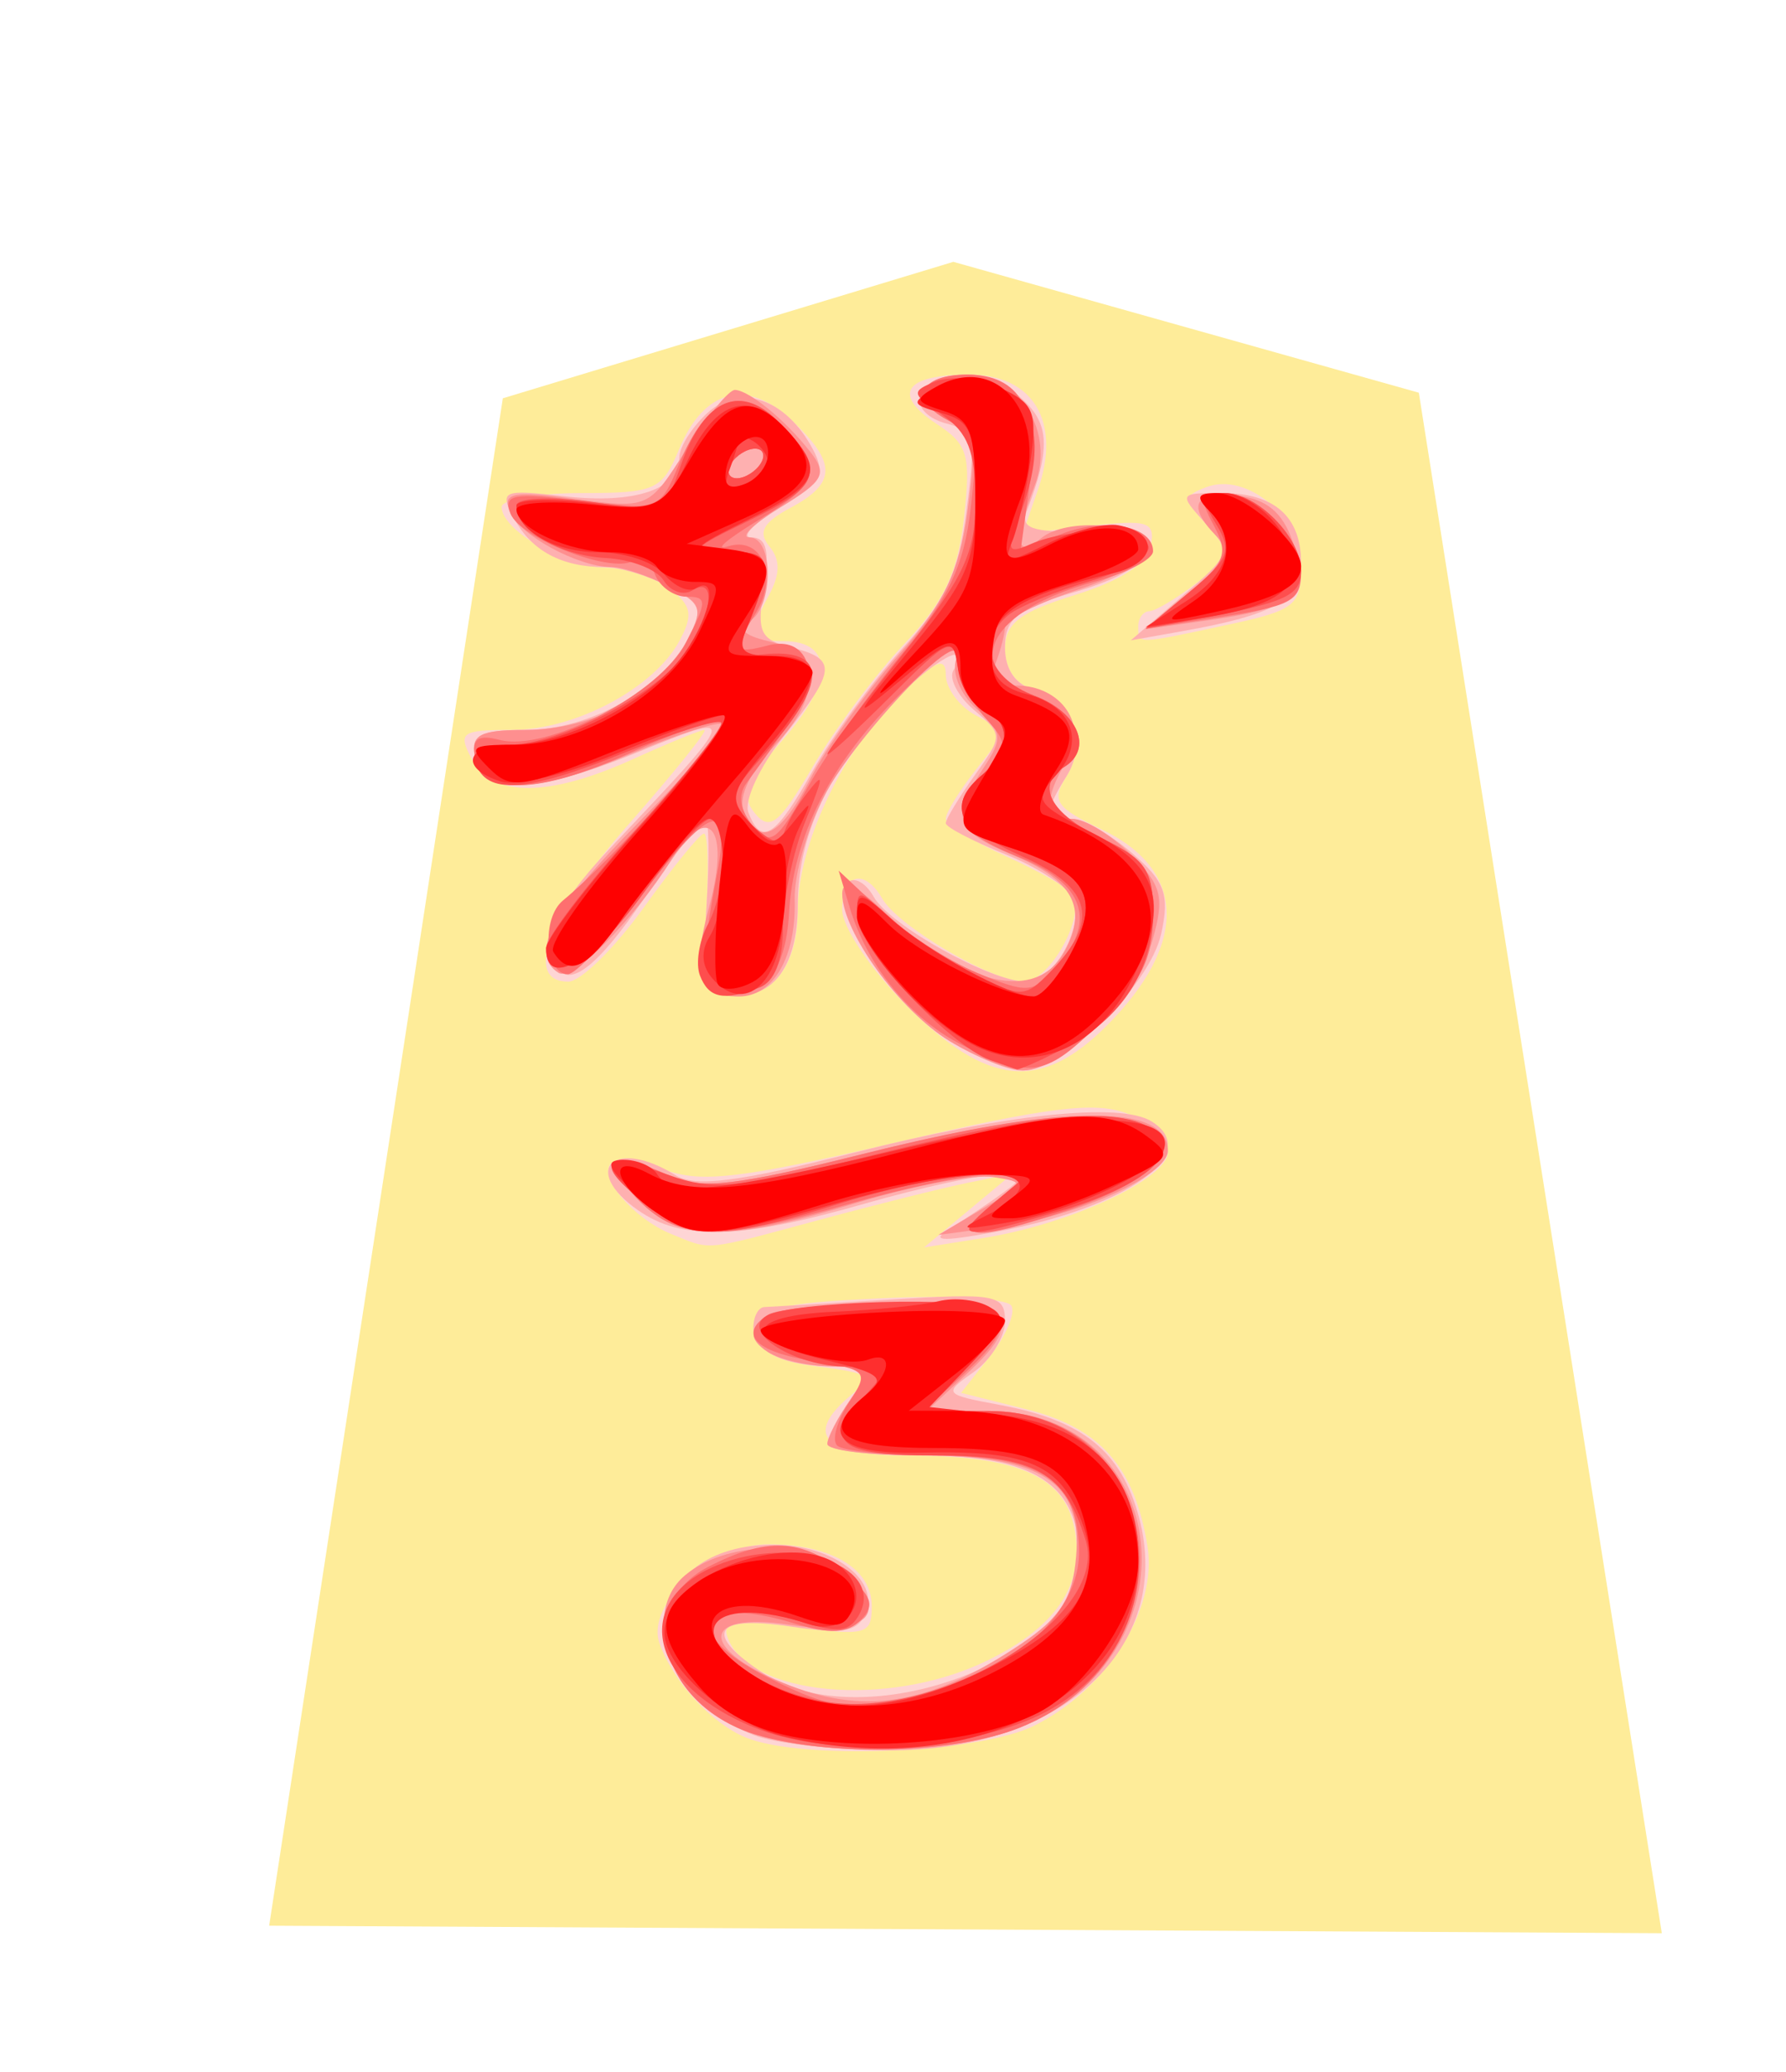 <svg xmlns="http://www.w3.org/2000/svg" width="51.716" height="60"><filter id="drop-shadow">
    <feGaussianBlur in="SourceAlpha" result="blur" stdDeviation="2" />
    <feOffset result="offsetBlur" dx="2" dy="2" />
    <feBlend in="SourceGraphic" in2="offsetBlur" mode="normal" />
</filter>
<g transform="translate(5 5)">
    <path d="M7.56 4.532l13.045 -3.951 13.479 3.789 7.036 44.602 -40.326 -0.217z" fill="#FEEC99" filter="url(#drop-shadow)" />
    <path d="M16.599 45.308C15.603 44.9 14.49 43.688 14.097 42.582 13.691 41.44 15.591 39.712 17.251 39.712 19.063 39.712 20.243 40.416 20.243 41.497 20.243 42.328 20.083 42.373 18.057 42.104 16.362 41.879 15.913 41.939 16.055 42.371 16.624 44.094 20.69 44.481 23.571 43.086 25.674 42.069 26.493 40.759 26.073 39.086 25.725 37.7 24.348 37.14 21.287 37.14 18.813 37.14 18.259 36.534 19.671 35.37 20.307 34.846 20.201 34.759 18.707 34.568 17.431 34.405 17.028 34.161 17.028 33.554 17.028 32.852 17.458 32.734 20.538 32.588 22.469 32.496 24.155 32.593 24.284 32.801 24.413 33.01 24.138 33.664 23.674 34.254L22.83 35.327 24.745 35.809C26.862 36.342 27.862 37.481 28.228 39.774 28.519 41.598 27.066 43.9 24.95 44.962 23.364 45.759 18.222 45.972 16.6 45.308ZM14.441 30.73C13.347 30.287 12.31 29.07 12.697 28.682 12.857 28.522 13.557 28.605 14.253 28.868 15.295 29.261 16.481 29.12 20.989 28.068 25.33 27.054 26.702 26.883 27.638 27.239 28.286 27.486 28.817 27.989 28.817 28.356 28.817 29.128 25.986 30.445 23.465 30.846L21.756 31.117 23.036 30.051 24.316 28.984 23.03 29.244C22.322 29.388 20.38 29.873 18.716 30.322 15.325 31.236 15.619 31.208 14.441 30.73ZM21.259 24.121C20.219 23.081 19.386 21.842 19.386 21.335 19.386 20.302 20.028 20.123 20.543 21.012 21.018 21.831 23.724 23.419 24.648 23.42 25.392 23.422 26.447 21.524 26.054 20.888 25.946 20.713 25.076 20.218 24.122 19.788 23.168 19.358 22.387 18.868 22.387 18.699 22.387 18.531 22.779 17.895 23.257 17.286L24.128 16.179 23.258 15.713C22.778 15.457 22.387 14.928 22.387 14.539 22.387 13.997 22.084 14.12 21.099 15.064 19.421 16.672 18.099 19.445 18.099 21.362 18.099 23.035 17.284 24.008 16.084 23.765 15.438 23.635 15.336 23.247 15.451 21.372 15.527 20.142 15.497 19.135 15.384 19.135 15.272 19.135 14.487 20.1 13.64 21.279 12.793 22.458 11.81 23.422 11.456 23.422 10.143 23.422 10.873 21.519 13.206 18.862 14.523 17.362 15.509 16.135 15.396 16.135 15.284 16.135 14.352 16.516 13.324 16.982 10.886 18.089 9.258 18.092 8.669 16.992 8.248 16.205 8.343 16.134 9.833 16.133 11.667 16.131 13.946 14.916 14.677 13.55 15.08 12.797 15.027 12.53 14.383 12.04 13.952 11.714 13.111 11.44 12.515 11.433 11.355 11.418 9.526 10.346 9.526 9.68 9.526 9.458 10.564 9.276 11.832 9.276 13.984 9.276 14.172 9.191 14.665 8.004 15.385 6.264 16.623 5.946 17.922 7.167 19.235 8.4 19.228 8.987 17.891 9.702 17.096 10.127 16.94 10.412 17.277 10.818 17.597 11.202 17.595 11.618 17.272 12.221 16.639 13.405 16.687 13.563 17.685 13.563 19.138 13.563 19.143 14.738 17.696 16.386 16.599 17.636 16.442 18.044 16.862 18.55 17.295 19.072 17.566 18.853 18.532 17.202 19.165 16.117 20.358 14.517 21.182 13.646 22.335 12.428 22.735 11.586 22.912 10.003 23.118 8.176 23.029 7.869 22.126 7.277 20.814 6.417 21.189 5.847 23.064 5.847 24.926 5.847 25.741 7.215 25.054 9.185L24.614 10.447 26.544 10.229C28.249 10.037 28.456 10.104 28.322 10.802 28.223 11.316 27.46 11.812 26.136 12.224 24.514 12.728 24.101 13.048 24.101 13.802 24.101 14.387 24.428 14.834 24.956 14.972 26.07 15.263 26.512 16.466 25.878 17.482 25.438 18.185 25.565 18.377 26.895 19.011 29.358 20.185 29.413 22.331 27.042 24.702 25.132 26.612 23.594 26.457 21.259 24.122ZM27.959 13.134C27.959 12.898 28.104 12.701 28.281 12.696 28.458 12.69 29.08 12.319 29.663 11.871 30.683 11.087 30.695 11.024 29.966 10.219 29.262 9.44 29.259 9.362 29.93 9.105 31.096 8.657 32.675 9.974 32.675 11.393 32.675 12.537 32.505 12.671 30.51 13.098 27.88 13.663 27.96 13.661 27.96 13.134Z" fill="#fed5d5"/>
    <path d="M16.822 45.235C13.071 43.738 13.529 39.685 17.445 39.725 19.108 39.743 20.44 40.725 20.078 41.668 19.855 42.248 19.451 42.327 17.881 42.091 15.658 41.758 15.353 42.297 17.111 43.45 20.001 45.343 26.245 43.035 26.245 40.074 26.245 37.991 24.939 37.14 21.744 37.14 20.211 37.14 18.957 36.99 18.957 36.806 18.957 36.623 19.257 36.044 19.625 35.52 20.26 34.613 20.242 34.568 19.231 34.568 17.728 34.568 16.814 34.145 16.814 33.45 16.814 33.122 16.958 32.848 17.135 32.843 17.312 32.837 18.952 32.739 20.779 32.626 23.857 32.435 24.101 32.481 24.101 33.256 24.101 33.714 23.691 34.377 23.191 34.728 22.306 35.348 22.327 35.375 23.941 35.675 26.359 36.124 27.464 37.013 27.979 38.926 28.997 42.706 25.741 45.716 20.672 45.679 19.139 45.668 17.407 45.469 16.822 45.235ZM22.531 30.556C22.964 30.287 23.639 29.832 24.031 29.544 24.679 29.07 24.666 29.021 23.886 29.008 23.413 29.001 21.678 29.381 20.029 29.852 16.423 30.883 14.749 30.932 13.479 30.042 11.787 28.857 12.792 27.922 14.569 29.03 15.132 29.381 16.391 29.22 19.742 28.37 24.149 27.253 27.438 26.907 28.342 27.466 29.846 28.396 27.598 29.983 23.805 30.672 22.201 30.963 21.918 30.937 22.531 30.556ZM22.343 25.016C20.768 23.959 18.978 21.116 19.535 20.558 19.725 20.368 20.068 20.551 20.298 20.964 20.76 21.789 23.692 23.422 24.712 23.422 25.504 23.422 26.396 21.862 26.078 21.033 25.95 20.699 25.067 20.115 24.116 19.734 23.165 19.354 22.386 18.948 22.386 18.834 22.386 18.719 22.762 18.098 23.22 17.454 24.046 16.294 24.046 16.278 23.202 15.554 22.733 15.154 22.466 14.638 22.608 14.408 23.193 13.461 22.034 14.088 20.804 15.384 18.988 17.298 18.1 19.21 18.1 21.204 18.1 23.026 17.323 24.014 16.084 23.769 15.428 23.639 15.336 23.253 15.462 21.162 15.544 19.812 15.528 18.707 15.426 18.707 15.325 18.707 14.506 19.774 13.607 21.079 11.981 23.441 11.161 23.829 10.878 22.371 10.79 21.917 11.493 20.8 12.608 19.621 16.467 15.541 16.462 15.561 13.398 16.806 10.444 18.006 8.968 18.031 8.749 16.885 8.633 16.277 8.916 16.134 10.245 16.132 12.075 16.129 14.131 14.972 14.917 13.502 15.376 12.644 15.313 12.47 14.361 11.977 13.77 11.67 12.938 11.419 12.513 11.419 11.269 11.419 10.393 10.951 9.895 10.022 9.455 9.198 9.529 9.165 11.352 9.37 13.388 9.6 14.67 9.166 14.67 8.25 14.67 7.944 15.04 7.36 15.492 6.95 16.44 6.092 17.755 6.545 18.532 7.997 18.918 8.717 18.777 8.97 17.578 9.701 16.804 10.172 16.438 10.559 16.763 10.561 17.197 10.561 17.291 10.951 17.117 12.024 16.909 13.306 17.007 13.518 17.919 13.747 19.253 14.082 19.226 14.392 17.695 16.318 17.002 17.191 16.54 18.183 16.67 18.521 17.049 19.508 17.448 19.251 18.534 17.32 19.094 16.321 20.261 14.73 21.124 13.783 22.363 12.425 22.756 11.58 22.989 9.777 23.257 7.693 23.203 7.47 22.389 7.257 21.897 7.128 21.565 6.807 21.652 6.542 21.919 5.732 23.694 5.732 24.59 6.543 25.396 7.273 25.426 7.989 24.727 9.81 24.543 10.288 24.901 10.416 26.332 10.386 28.897 10.332 28.782 11.366 26.137 12.137 24.453 12.628 24.101 12.905 24.101 13.74 24.101 14.387 24.408 14.829 24.956 14.972 26.066 15.262 26.512 16.465 25.884 17.472 25.238 18.506 25.258 18.707 26.006 18.707 26.346 18.707 27.142 19.151 27.774 19.694 28.737 20.523 28.874 20.899 28.624 22.034 28.294 23.539 25.786 25.994 24.578 25.994 24.15 25.994 23.144 25.554 22.343 25.016ZM29.215 12.276C30.655 11.04 30.669 10.996 29.899 10.145 29.126 9.29 29.134 9.275 30.379 9.275 31.903 9.275 32.675 9.956 32.675 11.301 32.675 12.36 31.911 12.799 29.245 13.273L27.745 13.54 29.215 12.277Z" fill="#feb0b0"/>
    <path d="M16.94 45.239C14.651 44.577 13.399 41.802 14.847 40.601 16.005 39.64 18.257 39.569 19.357 40.459 20.857 41.674 20.173 42.39 17.847 42.041 15.208 41.646 15.242 42.798 17.9 43.812 20.126 44.662 22 44.32 24.569 42.595 25.713 41.827 26.059 41.275 26.161 40.06 26.343 37.9 25.167 37.14 21.648 37.14 20.168 37.14 18.958 36.99 18.958 36.806 18.958 36.623 19.258 36.044 19.625 35.52 20.266 34.604 20.246 34.567 19.089 34.561 18.427 34.558 17.598 34.373 17.246 34.151 16.04 33.388 17.475 32.789 20.689 32.713 24.272 32.628 24.803 33.101 22.999 34.773L21.833 35.853 23.603 35.853C29.001 35.853 29.715 42.945 24.527 45.021 22.652 45.771 19.132 45.872 16.94 45.239ZM13.384 29.638C12.304 28.488 12.691 28.268 14.414 29.053 15.281 29.449 16.334 29.327 19.994 28.41 25.774 26.962 28.817 26.93 28.817 28.318 28.817 29.028 26.191 30.221 23.988 30.514L22.172 30.754 23.458 29.993C24.706 29.253 24.715 29.226 23.752 29.079 23.207 28.996 21.441 29.329 19.828 29.819 15.946 30.998 14.628 30.961 13.384 29.638ZM22.49 25.139C21.057 24.266 19.39 21.975 19.387 20.877 19.387 20.459 19.765 20.615 20.565 21.36 22.938 23.574 25.028 24.038 25.834 22.531 26.504 21.281 26.069 20.483 24.322 19.753 22.644 19.053 22.522 18.696 23.462 17.261 24.052 16.361 24.036 16.208 23.276 15.521 22.791 15.082 22.549 14.471 22.694 14.058 23.145 12.776 19.76 16.308 18.857 18.061 18.372 19.003 17.991 20.341 18.011 21.033 18.059 22.703 17.401 23.851 16.395 23.851 15.203 23.851 15.001 23.233 15.54 21.234 16.147 18.98 15.527 18.19 14.464 19.864 13.307 21.687 11.583 23.419 11.175 23.167 10.305 22.629 10.989 21.337 13.468 18.837 14.928 17.364 16.038 16.073 15.932 15.969 15.828 15.866 14.614 16.257 13.234 16.839 10.461 18.009 8.966 18.025 8.749 16.885 8.634 16.282 8.911 16.135 10.159 16.135 12.167 16.135 14.062 15.139 14.824 13.685 15.391 12.603 15.362 12.496 14.358 11.975 13.768 11.669 13.028 11.419 12.713 11.419 11.737 11.419 10.015 10.479 9.756 9.804 9.55 9.266 9.854 9.209 11.648 9.447 13.785 9.73 13.786 9.73 14.877 8.003 15.477 7.053 16.109 6.281 16.283 6.289 16.7 6.307 17.743 7.165 18.46 8.079 18.965 8.725 18.861 8.919 17.602 9.686 16.815 10.166 16.412 10.559 16.707 10.56 17.401 10.562 17.405 12.554 16.711 12.983 16.352 13.205 16.525 13.393 17.245 13.563 18.735 13.915 18.815 15.145 17.441 16.58 16.738 17.313 16.376 18.064 16.531 18.467 16.948 19.555 17.601 19.24 18.476 17.527 18.928 16.644 20.065 15.05 21.002 13.987 22.332 12.478 22.773 11.569 23.011 9.842 23.283 7.862 23.22 7.578 22.411 7.145 21.3 6.551 21.644 5.846 23.045 5.846 24.532 5.846 25.545 7.521 24.97 9.031 24.345 10.675 24.405 11.199 25.147 10.583 25.887 9.968 28.042 10.147 28.27 10.842 28.36 11.118 27.476 11.653 26.267 12.055 25.076 12.45 24.101 12.935 24.101 13.133 24.101 13.331 23.984 13.798 23.841 14.17 23.658 14.648 23.832 14.849 24.431 14.849 25.739 14.849 26.526 16.014 25.897 17.021 25.205 18.131 25.257 18.707 26.05 18.707 26.414 18.707 27.177 19.172 27.746 19.74 28.641 20.635 28.726 20.965 28.377 22.205 27.927 23.81 25.765 25.995 24.63 25.993 24.222 25.992 23.258 25.608 22.49 25.139ZM17.028 8.419C17.174 8.183 17.1 7.989 16.864 7.989 16.629 7.989 16.317 8.183 16.171 8.419 16.025 8.654 16.099 8.847 16.335 8.847 16.57 8.847 16.882 8.654 17.028 8.418ZM29.46 12.136C30.493 11.267 30.64 10.946 30.21 10.508 29.352 9.633 29.585 9.208 30.845 9.354 31.675 9.451 32.136 9.834 32.429 10.671 32.957 12.183 32.542 12.588 30.103 12.94L28.173 13.218 29.46 12.136Z" fill="#fe8f8f"/>
    <path d="M16.94 45.239C14.194 44.444 13.325 41.494 15.506 40.366 17.189 39.496 18.225 39.541 19.446 40.539 20.246 41.193 20.348 41.477 19.932 41.899 19.544 42.295 19.04 42.321 18.001 42.003 15.198 41.143 14.649 42.247 17.225 43.561 19.155 44.545 19.811 44.602 22.052 43.98 24.501 43.3 26.245 41.625 26.245 39.954 26.245 37.876 25.162 37.14 22.103 37.14 20.687 37.14 19.399 37.01 19.241 36.852 19.083 36.694 19.234 36.139 19.575 35.617 20.174 34.704 20.135 34.66 18.505 34.399 16.853 34.135 16.365 33.609 17.259 33.057 17.504 32.906 19.079 32.749 20.759 32.71 24.266 32.628 24.749 33.076 22.949 34.743L21.752 35.853 23.602 35.853C28.917 35.853 29.635 42.978 24.527 45.021 22.652 45.771 19.132 45.872 16.94 45.239ZM13.384 29.638C12.304 28.488 12.691 28.268 14.414 29.053 15.281 29.449 16.334 29.327 19.994 28.41 24.663 27.24 27.299 27.011 28.361 27.683 29.289 28.27 28.299 29.227 25.927 30.035 23.207 30.962 22.484 30.907 23.732 29.866L24.744 29.023 23.671 29.009C23.081 29.001 21.249 29.381 19.601 29.852 15.676 30.974 14.605 30.937 13.384 29.638ZM22.909 25.281C21.392 24.534 20.119 22.991 19.606 21.279L19.284 20.207 20.514 21.363C21.19 21.999 22.444 22.812 23.299 23.169 24.734 23.769 24.909 23.759 25.549 23.051 26.773 21.699 26.421 20.585 24.53 19.828 22.658 19.079 22.441 18.544 23.525 17.348 24.185 16.618 24.185 16.508 23.525 15.779 23.135 15.349 22.815 14.634 22.815 14.192 22.815 13.551 22.472 13.723 21.115 15.049 19.071 17.045 17.972 19.194 17.847 21.442 17.752 23.146 17.095 23.942 15.957 23.73 15.281 23.604 15.248 22.991 15.77 20.257 16.187 18.069 15.567 18.287 13.466 21.067 12.576 22.244 11.666 23.207 11.443 23.207 10.78 23.207 10.673 21.588 11.302 21.071 12.761 19.873 16.096 16.131 15.889 15.924 15.762 15.797 14.569 16.192 13.239 16.802 10.611 18.004 8.971 18.047 8.756 16.918 8.656 16.393 8.843 16.26 9.459 16.421 10.839 16.783 14.099 15.081 14.865 13.601 15.481 12.409 15.483 12.276 14.882 12.276 14.515 12.276 14.104 11.988 13.969 11.636 13.834 11.284 13.547 11.104 13.331 11.238 12.716 11.618 10.058 10.592 9.781 9.868 9.567 9.312 9.872 9.258 11.817 9.5 14.077 9.783 14.11 9.77 14.66 8.443 15.472 6.483 16.486 6.085 17.612 7.283 18.863 8.616 18.78 8.954 16.921 10.085 16.037 10.623 15.658 10.953 16.08 10.819 17.062 10.508 17.55 11.686 16.881 12.756 16.207 13.836 16.249 13.946 17.237 13.688 17.779 13.546 18.187 13.718 18.357 14.16 18.59 14.77 18.251 15.455 16.624 17.66 16.36 18.017 16.419 18.445 16.796 18.9 17.308 19.517 17.486 19.391 18.409 17.757 18.979 16.747 20.213 15.007 21.15 13.891 22.46 12.331 22.912 11.376 23.103 9.756 23.323 7.9 23.243 7.591 22.429 7.156 21.316 6.56 21.629 5.846 23.002 5.846 24.529 5.846 25.112 6.867 24.816 9.025L24.558 10.905 25.767 10.449C27.034 9.971 28.388 10.235 28.388 10.96 28.388 11.195 27.625 11.592 26.693 11.843 23.648 12.663 22.777 14.323 24.959 15.146 26.221 15.622 26.662 16.683 25.816 17.206 24.976 17.726 25.41 18.559 26.888 19.263 28.194 19.886 28.388 20.179 28.388 21.529 28.388 22.72 28.051 23.416 26.931 24.537 25.284 26.183 24.887 26.257 22.909 25.281ZM17.029 8.418C17.174 8.183 17.1 7.99 16.864 7.99 16.629 7.99 16.317 8.183 16.171 8.418 16.025 8.654 16.099 8.848 16.335 8.848 16.57 8.848 16.882 8.654 17.028 8.418ZM29.41 12.174C30.49 11.281 30.583 11.031 30.146 10.213 29.712 9.403 29.754 9.276 30.45 9.276 31.408 9.276 32.675 10.562 32.675 11.535 32.675 12.419 32.439 12.544 30.103 12.902L28.173 13.198 29.41 12.174Z" fill="#fe6f6f"/>
    <path d="M17.034 45.09C13.857 43.916 13.176 41.4 15.746 40.326 17.994 39.386 20.727 40.378 19.841 41.812 19.554 42.277 19.191 42.286 17.897 41.859 16.676 41.456 16.191 41.451 15.81 41.839 15.131 42.53 16.808 43.879 18.815 44.255 22.113 44.873 27.115 41.83 26.441 39.615 25.831 37.618 24.995 37.14 22.106 37.14 19.222 37.14 18.809 36.773 20.096 35.352 20.767 34.609 20.738 34.568 19.534 34.568 18.019 34.568 16.424 33.573 17.184 33.103 17.883 32.671 23.139 32.523 23.776 32.917 24.151 33.149 23.944 33.613 23.049 34.547L21.798 35.854 23.625 35.854C28.553 35.854 29.649 42.472 25.085 44.664 22.946 45.691 19.196 45.889 17.034 45.09ZM13.634 29.803C12.172 28.653 12.471 28.336 14.37 29.022 15.66 29.489 16.426 29.412 20.39 28.418 25.136 27.229 27.325 27.028 28.36 27.683 29.34 28.303 28.2 29.319 25.687 30.065 22.837 30.911 22.517 30.879 23.732 29.866L24.744 29.023 23.389 29.009C22.644 29.001 20.811 29.379 19.317 29.847 15.87 30.927 15.055 30.921 13.634 29.803ZM23.673 25.694C22.479 25.263 19.815 22.397 19.815 21.546 19.815 20.716 19.832 20.716 20.779 21.582 21.309 22.068 22.396 22.794 23.192 23.197 24.572 23.896 24.677 23.893 25.41 23.14 26.85 21.662 26.63 20.717 24.637 19.814 22.716 18.944 22.399 18.3 23.458 17.421 24.27 16.747 24.285 15.868 23.492 15.564 23.156 15.434 22.819 14.884 22.742 14.339 22.609 13.402 22.502 13.447 20.779 15.17 19.777 16.172 18.957 16.92 18.957 16.832 18.957 16.744 19.922 15.466 21.101 13.992 22.916 11.72 23.244 11.031 23.244 9.488 23.244 8.078 23.026 7.518 22.279 7.01 21.386 6.403 21.372 6.332 22.092 6.044 22.52 5.874 23.34 5.948 23.914 6.209 25.06 6.731 25.264 7.987 24.522 9.939 24.135 10.957 24.172 11.05 24.844 10.754 25.986 10.25 28.071 10.285 28.252 10.812 28.34 11.067 27.587 11.522 26.578 11.821 25.57 12.121 24.503 12.561 24.208 12.801 23.276 13.561 23.622 14.641 24.958 15.146 26.221 15.622 26.662 16.683 25.816 17.206 24.976 17.726 25.41 18.559 26.888 19.263 28.154 19.867 28.388 20.199 28.388 21.391 28.388 23.095 27.481 24.491 25.811 25.354 25.13 25.706 24.515 25.979 24.444 25.96 24.374 25.942 24.026 25.822 23.673 25.694ZM15.267 23.241C15.138 22.906 15.241 22.243 15.495 21.769 16.056 20.719 16.105 18.707 15.568 18.707 15.354 18.707 14.487 19.671 13.64 20.85 12.187 22.873 10.812 23.651 10.812 22.452 10.812 22.154 11.993 20.602 13.436 19.002 14.879 17.404 15.979 16.014 15.88 15.916 15.781 15.816 14.493 16.223 13.018 16.819 10.238 17.942 9.082 18.019 8.776 17.099 8.663 16.761 9.013 16.563 9.722 16.563 11.202 16.563 14.012 15.107 14.856 13.902 15.631 12.796 15.753 11.658 15.051 12.092 14.789 12.254 14.413 12.124 14.215 11.804 14.017 11.484 13.265 11.193 12.545 11.156 11.216 11.09 9.955 10.35 9.955 9.637 9.955 9.416 10.886 9.37 12.101 9.531 14.218 9.811 14.254 9.797 14.718 8.465 15.4 6.508 16.473 6.071 17.612 7.284 18.905 8.66 18.774 9.061 16.707 10.064 14.971 10.906 14.943 10.949 16.114 10.969 17.381 10.991 17.43 11.227 16.59 13.273 16.365 13.82 16.447 14.031 16.863 13.973 18.926 13.685 19.061 14.641 17.25 16.703 15.983 18.147 15.979 18.165 16.822 18.928 17.289 19.351 17.672 19.511 17.672 19.284 17.672 19.056 17.96 18.496 18.312 18.038 18.882 17.3 18.882 17.386 18.312 18.8 17.96 19.677 17.672 21.055 17.672 21.862 17.672 22.805 17.429 23.423 16.993 23.591 15.948 23.991 15.522 23.905 15.267 23.241ZM17.028 8.418C17.174 8.183 17.1 7.99 16.864 7.99 16.629 7.99 16.317 8.183 16.171 8.418 16.025 8.654 16.099 8.848 16.335 8.848 16.57 8.848 16.882 8.654 17.028 8.418ZM29.46 12.125C30.596 11.175 30.683 10.947 30.206 10.163 29.736 9.391 29.77 9.276 30.461 9.276 31.409 9.276 32.675 10.566 32.675 11.531 32.675 12.241 32.237 12.443 29.675 12.921L28.174 13.2 29.46 12.125Z" fill="#fe4e4e"/>
    <path d="M17.75 45.289C16.094 44.897 14.242 43.306 14.242 42.276 14.242 40.539 18.157 39.169 19.444 40.456 20.263 41.274 19.537 42.391 18.424 42.025 15.694 41.127 14.637 42.182 16.89 43.555 18.815 44.73 20.914 44.65 23.623 43.3 26.311 41.96 27.031 40.754 26.259 38.888 25.626 37.362 24.674 36.984 21.636 37.058 19.258 37.115 18.703 36.525 20.07 35.391 20.668 34.895 20.519 34.766 18.891 34.374 16.413 33.776 16.561 33.089 19.192 32.978 20.36 32.928 21.702 32.792 22.176 32.674 22.649 32.556 23.321 32.636 23.669 32.85 24.194 33.175 24.099 33.45 23.105 34.489L21.91 35.737 23.956 35.967C26.549 36.26 27.959 37.717 27.959 40.107 27.959 44.093 23.107 46.557 17.75 45.289ZM13.515 29.651C12.592 28.839 12.481 28.591 13.038 28.58 13.436 28.572 13.882 28.76 14.028 28.995 14.437 29.658 15.776 29.524 20.964 28.302 25.823 27.158 29.071 27.144 28.706 28.269 28.491 28.934 26.008 30.089 24.101 30.409 22.801 30.629 22.729 30.599 23.565 30.191 24.095 29.933 24.53 29.558 24.53 29.358 24.53 28.748 22.323 28.951 19.172 29.852 15.352 30.944 14.97 30.931 13.515 29.652ZM23.429 25.368C21.94 24.742 19.815 22.4 19.815 21.385 19.815 20.816 19.978 20.85 20.779 21.582 21.827 22.541 24.222 23.851 24.926 23.851 25.168 23.851 25.672 23.258 26.046 22.534 26.865 20.951 26.463 20.273 24.281 19.553 22.711 19.035 22.421 18.282 23.458 17.421 24.27 16.747 24.285 15.868 23.492 15.564 23.156 15.434 22.819 14.902 22.742 14.38 22.602 13.442 22.582 13.446 21.101 14.675 19.629 15.896 19.635 15.878 21.422 13.717 23.028 11.775 23.244 11.261 23.244 9.373 23.244 7.519 23.114 7.196 22.279 6.961 21.368 6.705 21.359 6.664 22.112 6.221 22.693 5.878 23.201 5.884 23.988 6.243 24.932 6.673 25.039 6.934 24.841 8.327 24.716 9.202 24.481 10.251 24.317 10.657 24.04 11.342 24.113 11.347 25.347 10.732 26.077 10.368 26.995 10.132 27.388 10.209 28.593 10.443 28.494 11.301 27.228 11.597 24.594 12.214 23.673 12.79 23.673 13.821 23.673 14.534 23.979 14.909 24.713 15.093 26.063 15.433 26.447 16.486 25.572 17.453 24.922 18.172 24.988 18.276 26.633 19.115 28.601 20.119 28.883 21.222 27.738 23.436 26.778 25.293 25.071 26.058 23.428 25.368ZM15.605 23.301C15.315 22.951 15.294 22.521 15.545 22.121 16.08 21.277 16.065 18.707 15.527 18.707 15.291 18.707 14.405 19.671 13.557 20.85 12.101 22.878 10.807 23.637 10.817 22.458 10.82 22.163 12.09 20.523 13.639 18.814 15.189 17.104 16.241 15.706 15.979 15.706 15.717 15.706 14.336 16.196 12.911 16.796 11.447 17.413 9.961 17.773 9.495 17.625 8.297 17.245 8.482 16.563 9.783 16.563 11.323 16.563 13.67 15.38 14.683 14.093 15.534 13.01 15.853 11.596 15.148 12.033 14.938 12.161 14.529 11.98 14.238 11.629 13.946 11.278 13.095 10.99 12.346 10.99 11.065 10.99 9.955 10.363 9.955 9.639 9.955 9.461 10.91 9.429 12.078 9.568 14.184 9.817 14.207 9.807 14.944 8.261 15.763 6.544 16.73 6.284 17.819 7.488 18.872 8.651 18.712 9.015 16.707 10.022 14.959 10.9 14.935 10.938 16.114 10.964 17.376 10.991 17.429 11.234 16.602 13.241 16.355 13.843 16.515 13.991 17.411 13.991 18.864 13.991 18.827 14.74 17.281 16.579 16.141 17.937 16.091 18.127 16.701 18.809 17.335 19.519 17.398 19.519 17.972 18.809 18.518 18.135 18.532 18.153 18.124 18.999 17.874 19.515 17.671 20.586 17.671 21.379 17.671 23.423 16.562 24.454 15.605 23.301ZM17.242 8.398C17.242 8.201 17.05 7.921 16.814 7.775 16.578 7.63 16.385 7.602 16.385 7.715 16.385 7.828 16.267 8.227 16.123 8.603 15.931 9.103 16.046 9.214 16.552 9.02 16.932 8.875 17.242 8.594 17.242 8.398ZM29.352 12.402C30.609 11.6 30.856 10.629 30.017 9.79 29.617 9.39 29.71 9.276 30.436 9.276 30.964 9.276 31.681 9.752 32.088 10.373 33.001 11.767 32.375 12.482 29.888 12.88L28.174 13.156 29.353 12.402Z" fill="#fe2e2e"/>
    <path d="M18.137 45.316C16.874 45.101 15.913 44.607 15.244 43.829 13.992 42.375 13.981 41.658 15.194 40.808 16.932 39.591 20.228 40.16 19.682 41.582 19.47 42.134 19.192 42.172 18.114 41.796 15.516 40.89 14.646 42.187 16.921 43.575 18.728 44.676 21.215 44.655 23.56 43.521 25.909 42.384 26.844 41.036 26.47 39.331 26.049 37.416 25.158 36.925 22.106 36.925 19.336 36.925 18.739 36.495 20.029 35.425 20.809 34.778 20.879 34.089 20.136 34.365 19.436 34.625 17.028 33.965 17.028 33.513 17.028 33.32 18.62 33.086 20.565 32.993 22.663 32.892 24.101 32.991 24.101 33.235 24.101 33.462 23.474 34.142 22.708 34.746L21.315 35.844 22.645 35.849C25.801 35.86 27.962 37.641 27.958 40.226 27.956 41.632 26.488 43.85 25.079 44.579 23.497 45.397 20.492 45.716 18.137 45.316ZM13.908 30.042C12.716 29.207 12.617 28.355 13.785 28.98 15.034 29.648 16.62 29.512 21.101 28.352 25.821 27.129 27.054 27.05 28.199 27.892 28.987 28.472 28.929 28.552 27.102 29.384 26.042 29.867 24.799 30.266 24.341 30.271 23.517 30.281 23.517 30.274 24.341 29.651 25.116 29.065 25.051 29.021 23.389 29.008 22.409 29.001 20.383 29.378 18.889 29.847 15.598 30.878 15.129 30.897 13.909 30.042ZM21.478 23.902C20.563 22.986 19.815 21.925 19.815 21.543 19.815 20.969 19.968 21.003 20.709 21.745 21.579 22.614 24.059 23.851 24.934 23.851 25.171 23.851 25.672 23.258 26.046 22.534 26.865 20.951 26.463 20.273 24.281 19.553 22.578 18.99 22.585 19.015 23.565 17.351 24.28 16.138 24.28 16.057 23.565 15.656 23.153 15.424 22.815 14.858 22.815 14.399 22.815 13.281 22.464 13.343 20.91 14.737 20.19 15.383 20.42 15.038 21.422 13.971 23.121 12.161 23.244 11.866 23.244 9.61 23.244 7.506 23.123 7.152 22.317 6.896 21.489 6.633 21.467 6.558 22.111 6.198 23.945 5.171 25.427 7.131 24.554 9.428 23.852 11.273 23.998 11.495 25.426 10.756 26.716 10.089 27.959 10.161 27.959 10.902 27.959 11.104 27.043 11.552 25.923 11.898 24.219 12.426 23.865 12.718 23.751 13.691 23.656 14.507 23.847 14.936 24.394 15.131 26.077 15.733 26.311 16.184 25.546 17.352 25.15 17.955 25.001 18.51 25.214 18.584 28.682 19.8 29.287 21.977 26.838 24.427 25.158 26.107 23.525 25.947 21.478 23.901ZM15.791 23.502C15.671 23.308 15.69 22.025 15.831 20.65 16.055 18.486 16.163 18.251 16.637 18.9 16.939 19.313 17.343 19.552 17.535 19.433 17.728 19.314 17.818 20.071 17.735 21.113 17.631 22.408 17.333 23.144 16.796 23.432 16.363 23.663 15.911 23.695 15.791 23.502ZM11.021 22.556C10.873 22.316 12.042 20.676 13.621 18.912 15.199 17.149 16.241 15.706 15.935 15.706 15.63 15.706 14.135 16.204 12.612 16.814 10.086 17.824 9.784 17.862 9.164 17.242 8.544 16.622 8.61 16.563 9.912 16.563 11.912 16.563 14.427 15.026 15.249 13.301 15.912 11.912 15.906 11.848 15.117 11.848 14.664 11.848 14.173 11.655 14.027 11.419 13.882 11.183 13.279 10.99 12.687 10.99 11.493 10.99 9.955 10.294 9.955 9.752 9.955 9.559 10.888 9.492 12.028 9.601 14.034 9.794 14.13 9.751 15.014 8.251 16.044 6.507 16.767 6.325 17.861 7.534 18.788 8.558 18.448 9.162 16.44 10.055L14.885 10.747 16.064 10.897C17.422 11.07 17.515 11.462 16.55 12.935 15.865 13.98 15.872 13.991 17.193 13.991 17.928 13.991 18.529 14.211 18.529 14.479 18.529 14.748 17.505 16.147 16.254 17.587 15.004 19.028 13.544 20.834 13.01 21.6 12.001 23.049 11.48 23.3 11.021 22.556ZM17.242 8.122C17.242 7.279 16.208 7.652 16.032 8.56 15.936 9.057 16.098 9.194 16.568 9.014 16.939 8.872 17.242 8.471 17.242 8.122ZM29.567 12.403C30.627 11.678 30.815 10.588 30.017 9.79 29.617 9.39 29.665 9.276 30.231 9.276 31.008 9.276 32.675 10.721 32.675 11.394 32.675 11.96 31.965 12.336 30.159 12.726 28.663 13.05 28.64 13.038 29.567 12.403Z" fill="#fe0101"/>
</g>
</svg>
